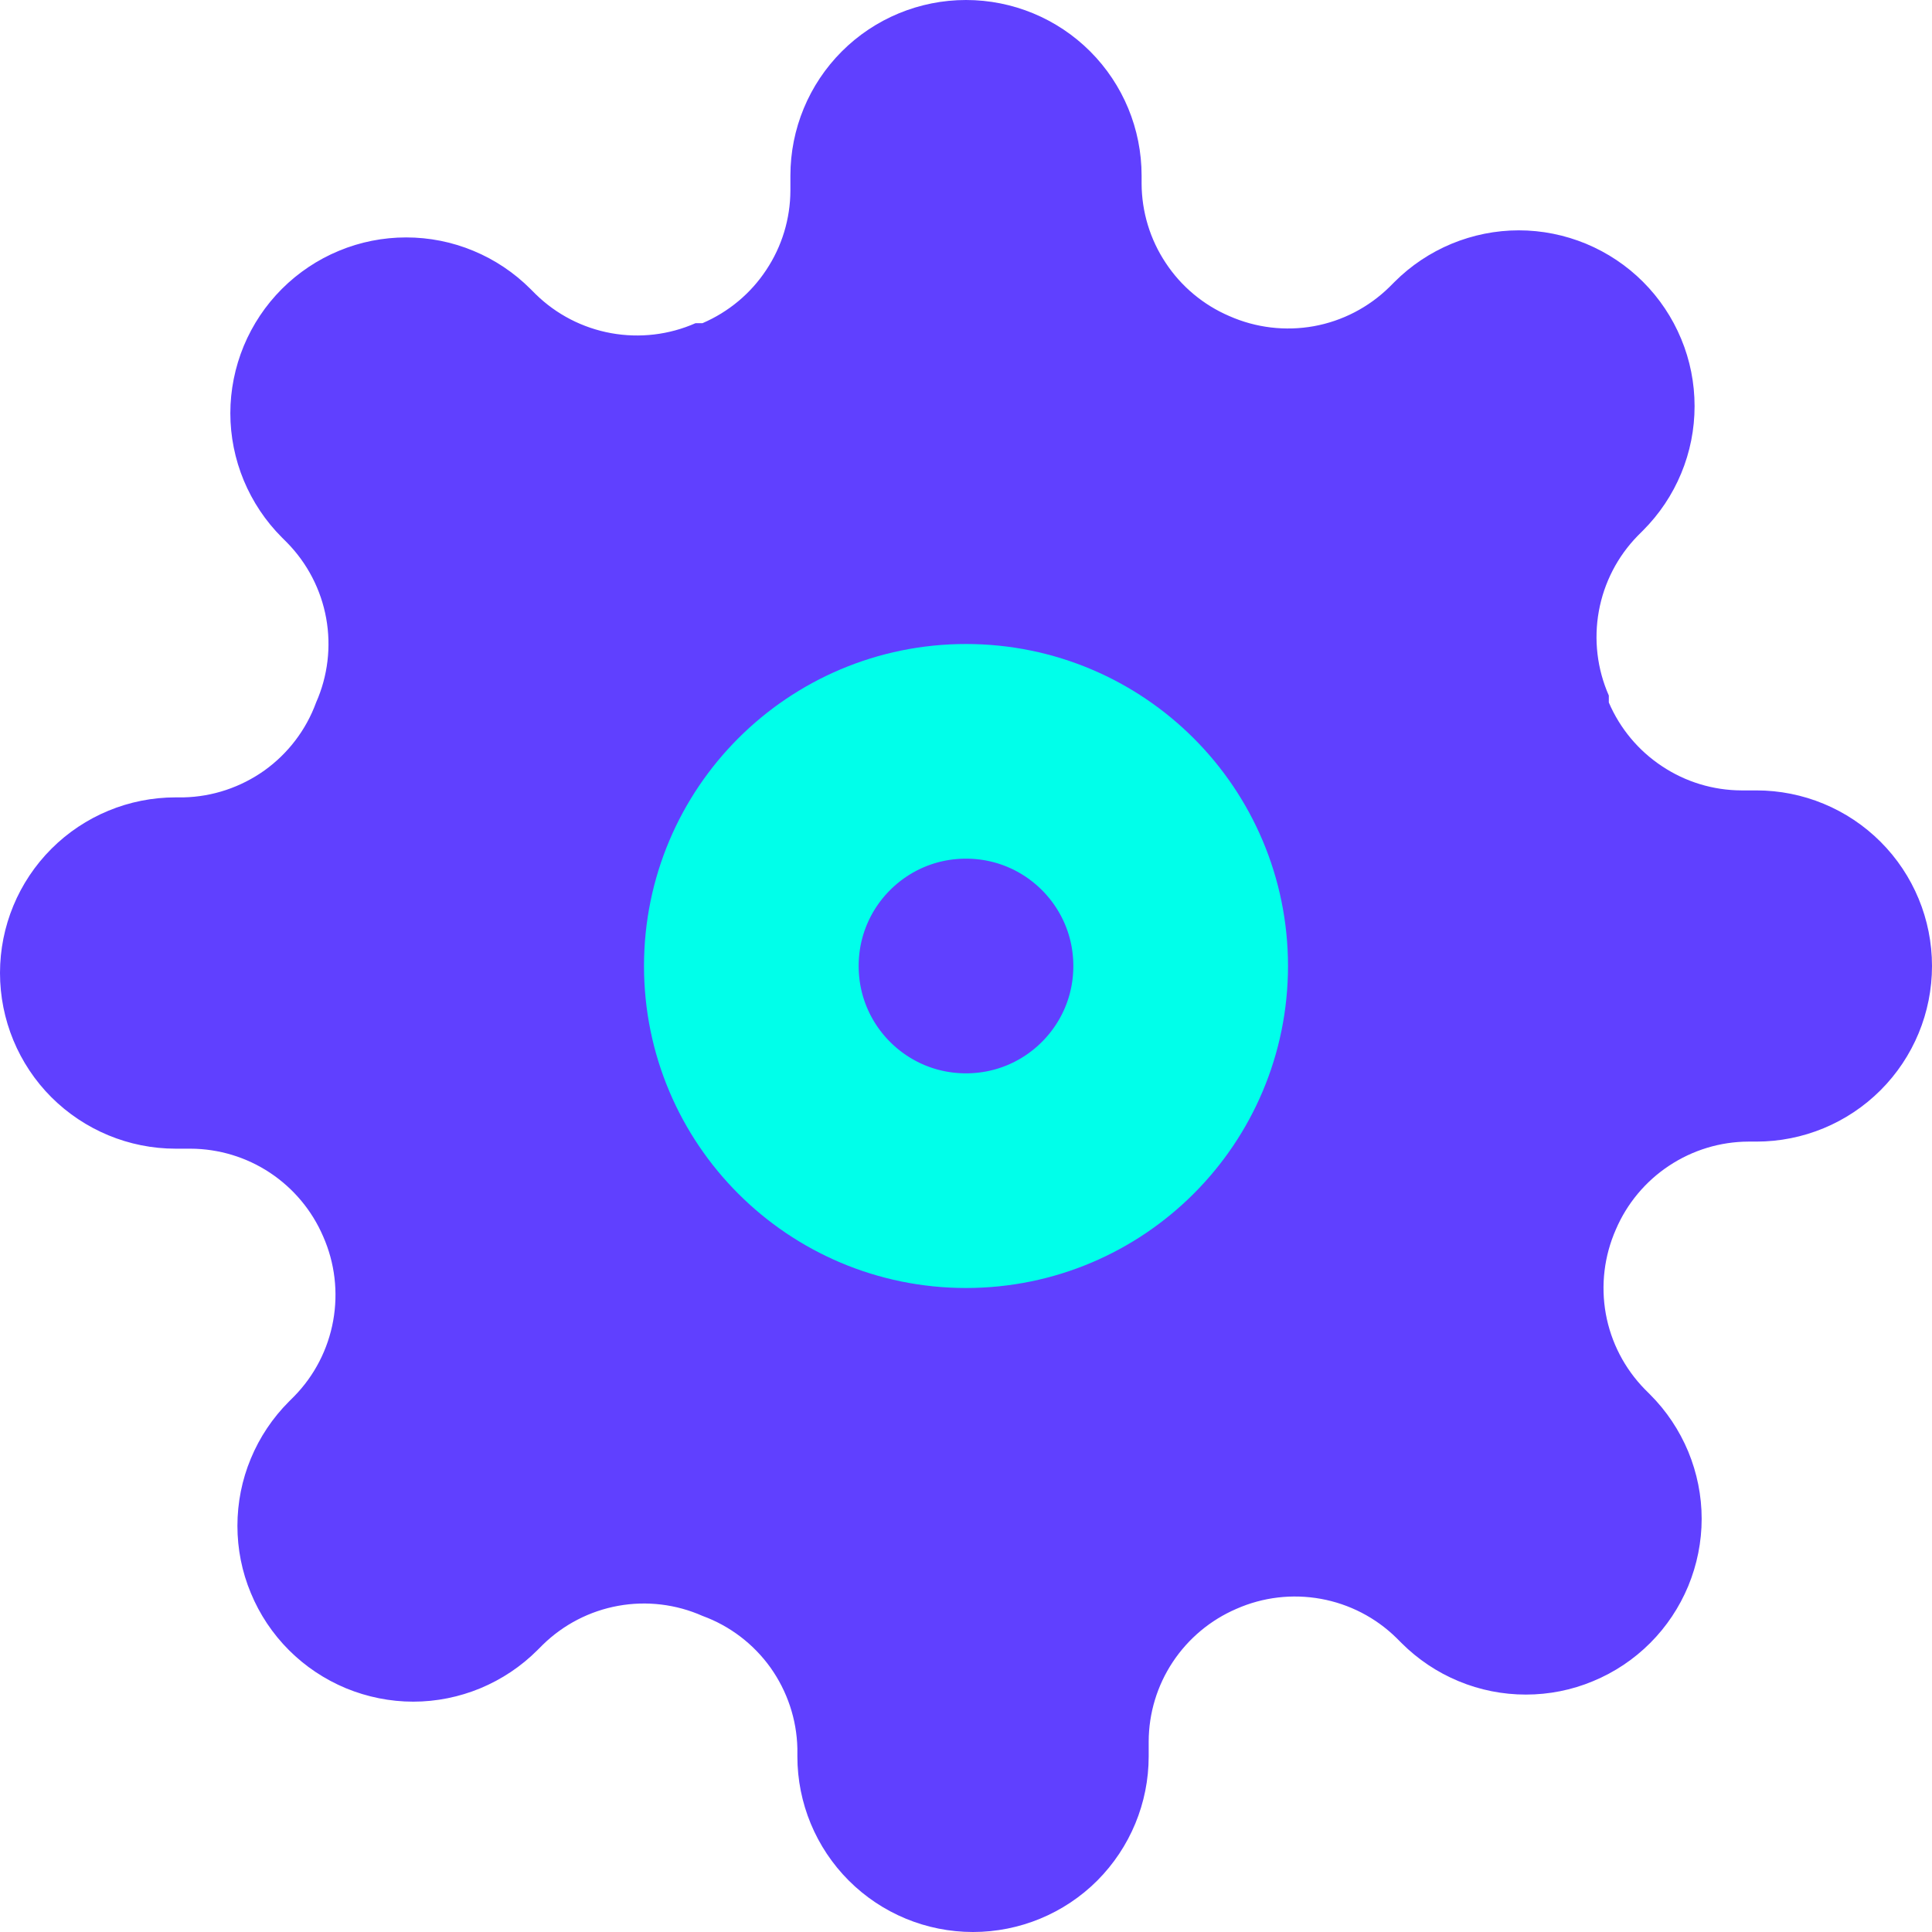<svg width="18" height="18" viewBox="0 0 18 18" fill="none" xmlns="http://www.w3.org/2000/svg">
<path d="M15.055 11.454C14.946 11.701 14.913 11.975 14.961 12.241C15.009 12.506 15.136 12.751 15.325 12.944L15.374 12.993C15.526 13.145 15.646 13.325 15.729 13.524C15.811 13.723 15.854 13.935 15.854 14.15C15.854 14.366 15.811 14.578 15.729 14.777C15.646 14.976 15.526 15.156 15.374 15.308C15.222 15.46 15.041 15.581 14.842 15.663C14.644 15.746 14.431 15.788 14.216 15.788C14.001 15.788 13.788 15.746 13.589 15.663C13.391 15.581 13.21 15.46 13.058 15.308L13.009 15.259C12.816 15.07 12.571 14.944 12.306 14.896C12.04 14.848 11.767 14.88 11.52 14.989C11.278 15.093 11.072 15.265 10.926 15.485C10.781 15.704 10.703 15.961 10.702 16.224V16.364C10.702 16.798 10.529 17.214 10.223 17.521C9.916 17.828 9.499 18 9.065 18C8.631 18 8.215 17.828 7.908 17.521C7.601 17.214 7.429 16.798 7.429 16.364V16.29C7.423 16.019 7.335 15.757 7.178 15.536C7.02 15.316 6.8 15.148 6.545 15.055C6.299 14.946 6.025 14.913 5.76 14.961C5.494 15.009 5.249 15.136 5.056 15.325L5.007 15.374C4.855 15.526 4.675 15.646 4.476 15.729C4.278 15.811 4.065 15.854 3.85 15.854C3.635 15.854 3.422 15.811 3.223 15.729C3.024 15.646 2.844 15.526 2.692 15.374C2.54 15.222 2.419 15.041 2.337 14.842C2.254 14.644 2.212 14.431 2.212 14.216C2.212 14.001 2.254 13.788 2.337 13.589C2.419 13.391 2.54 13.21 2.692 13.058L2.741 13.009C2.93 12.816 3.056 12.571 3.104 12.306C3.152 12.04 3.12 11.767 3.011 11.52C2.907 11.278 2.735 11.072 2.515 10.926C2.296 10.781 2.039 10.703 1.775 10.702H1.636C1.202 10.702 0.786 10.529 0.479 10.223C0.172 9.916 0 9.499 0 9.065C0 8.631 0.172 8.215 0.479 7.908C0.786 7.601 1.202 7.429 1.636 7.429H1.71C1.981 7.423 2.243 7.335 2.464 7.178C2.684 7.02 2.852 6.8 2.945 6.545C3.054 6.299 3.087 6.025 3.039 5.76C2.991 5.494 2.864 5.249 2.675 5.056L2.626 5.007C2.474 4.855 2.354 4.675 2.271 4.476C2.189 4.278 2.146 4.065 2.146 3.85C2.146 3.635 2.189 3.422 2.271 3.223C2.354 3.024 2.474 2.844 2.626 2.692C2.778 2.54 2.959 2.419 3.157 2.337C3.356 2.254 3.569 2.212 3.784 2.212C3.999 2.212 4.212 2.254 4.411 2.337C4.609 2.419 4.79 2.54 4.942 2.692L4.991 2.741C5.184 2.93 5.429 3.056 5.694 3.104C5.959 3.152 6.233 3.12 6.48 3.011H6.545C6.787 2.907 6.994 2.735 7.139 2.515C7.285 2.296 7.363 2.039 7.364 1.775V1.636C7.364 1.202 7.536 0.786 7.843 0.479C8.15 0.172 8.566 0 9 0C9.434 0 9.85 0.172 10.157 0.479C10.464 0.786 10.636 1.202 10.636 1.636V1.71C10.637 1.973 10.715 2.231 10.861 2.45C11.006 2.67 11.213 2.842 11.454 2.945C11.701 3.054 11.975 3.087 12.241 3.039C12.506 2.991 12.751 2.864 12.944 2.675L12.993 2.626C13.145 2.474 13.325 2.354 13.524 2.271C13.723 2.189 13.935 2.146 14.15 2.146C14.366 2.146 14.578 2.189 14.777 2.271C14.976 2.354 15.156 2.474 15.308 2.626C15.46 2.778 15.581 2.959 15.663 3.157C15.746 3.356 15.788 3.569 15.788 3.784C15.788 3.999 15.746 4.212 15.663 4.411C15.581 4.609 15.46 4.79 15.308 4.942L15.259 4.991C15.07 5.184 14.944 5.429 14.896 5.694C14.848 5.959 14.88 6.233 14.989 6.48V6.545C15.093 6.787 15.265 6.994 15.485 7.139C15.704 7.285 15.961 7.363 16.224 7.364H16.364C16.798 7.364 17.214 7.536 17.521 7.843C17.828 8.15 18 8.566 18 9C18 9.434 17.828 9.85 17.521 10.157C17.214 10.464 16.798 10.636 16.364 10.636H16.29C16.027 10.637 15.77 10.715 15.55 10.861C15.331 11.006 15.158 11.213 15.055 11.454Z" fill="#6040FF"/>
<path d="M9 11C10.105 11 11 10.105 11 9C11 7.895 10.105 7 9 7C7.895 7 7 7.895 7 9C7 10.105 7.895 11 9 11Z" fill="#6040FF" stroke="#00FFEA" stroke-width="2" stroke-linecap="round" stroke-linejoin="round"/>
</svg>
